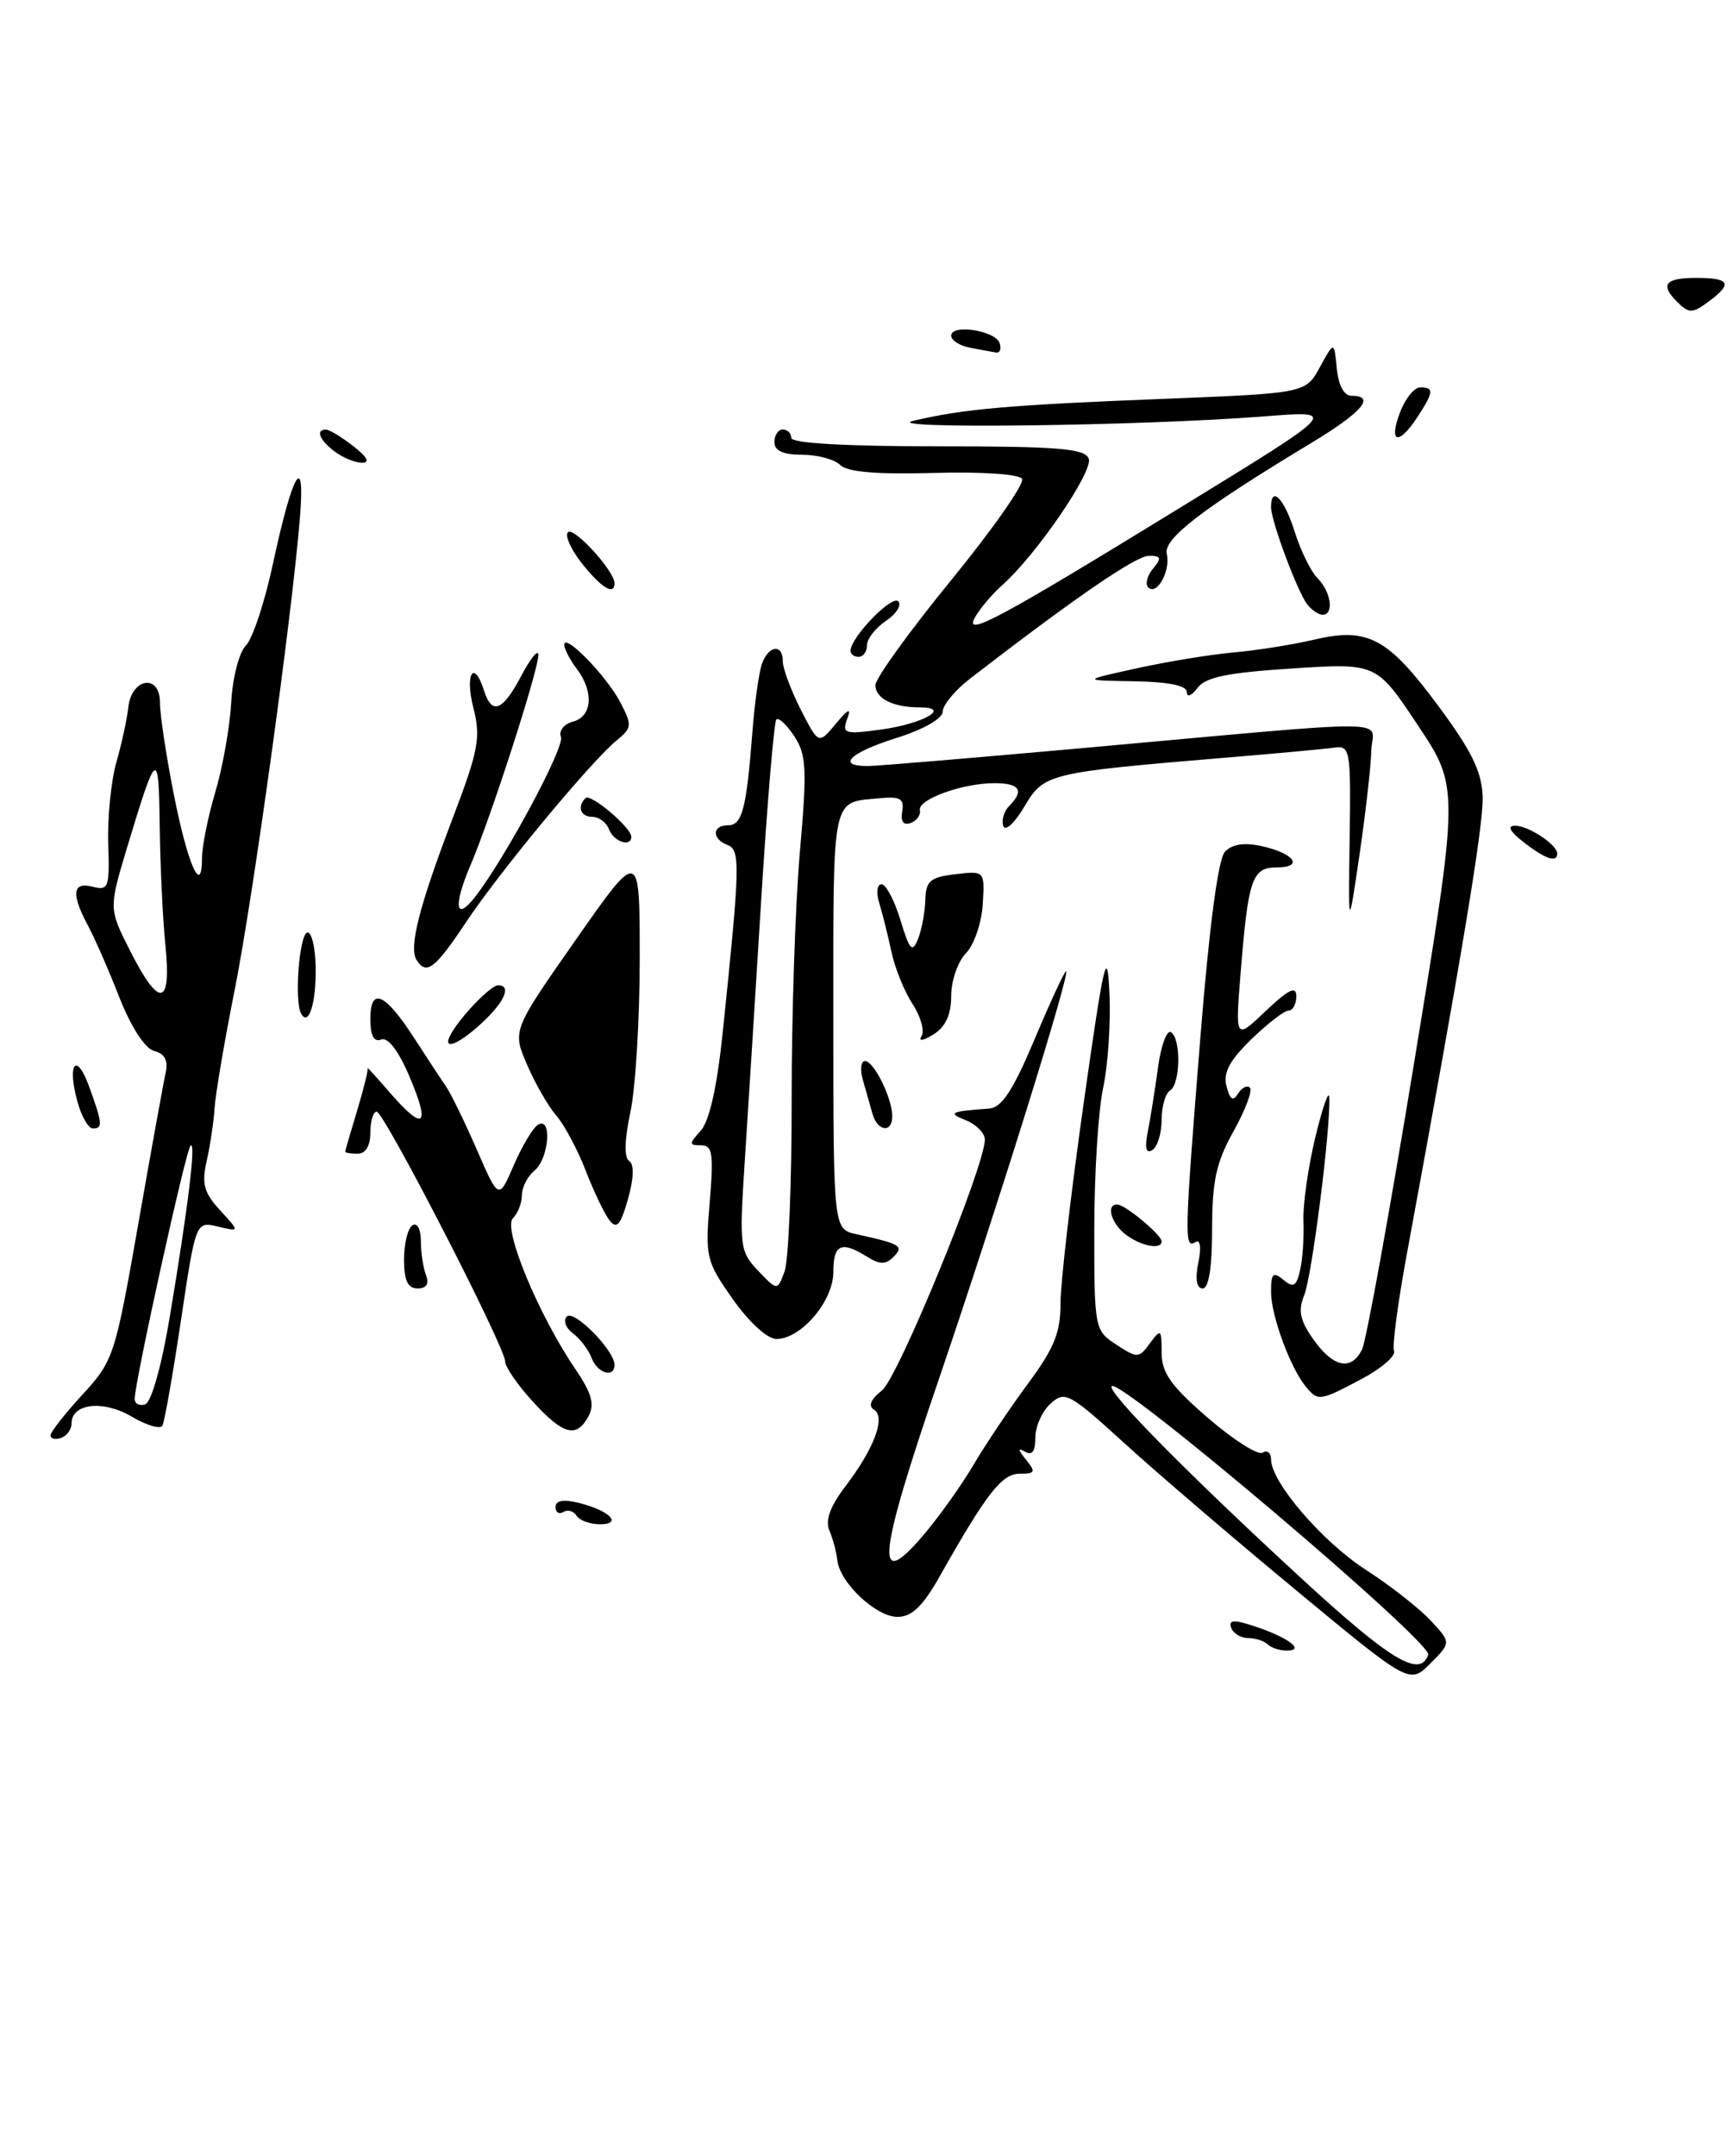 <?xml version="1.0" encoding="UTF-8" standalone="no"?>
<!DOCTYPE svg PUBLIC "-//W3C//DTD SVG 1.1//EN" "http://www.w3.org/Graphics/SVG/1.1/DTD/svg11.dtd" >
<svg xmlns="http://www.w3.org/2000/svg" xmlns:xlink="http://www.w3.org/1999/xlink" version="1.1" viewBox="0 0 206 256">
 <g >
 <path fill="currentColor"
d=" M 203.25 35.61 C 205.84 33.64 205.41 33.00 201.50 33.00 C 197.84 33.00 197.19 33.79 199.20 35.80 C 200.69 37.29 201.06 37.27 203.25 35.61 Z  M 153.98 188.84 C 146.57 182.71 137.38 174.84 133.56 171.36 C 127.03 165.41 126.51 165.13 124.81 166.67 C 123.81 167.57 123.00 169.39 123.00 170.71 C 123.00 172.37 122.61 172.88 121.75 172.37 C 120.90 171.86 120.94 172.16 121.87 173.31 C 123.08 174.80 122.99 175.00 121.14 175.00 C 119.01 175.00 117.22 177.30 111.60 187.25 C 109.62 190.75 108.31 192.00 106.63 192.00 C 104.07 192.00 99.77 187.95 99.47 185.26 C 99.37 184.29 98.94 182.71 98.53 181.74 C 98.02 180.55 98.62 178.88 100.39 176.56 C 103.85 172.02 105.26 168.28 103.83 167.39 C 103.11 166.95 103.45 166.15 104.78 165.11 C 106.69 163.61 117.00 138.48 117.00 135.32 C 117.00 134.56 115.99 133.53 114.75 133.03 C 112.53 132.14 112.84 131.98 117.50 131.64 C 119.01 131.54 120.35 129.49 122.96 123.29 C 124.86 118.78 126.53 115.20 126.66 115.33 C 127.10 115.77 118.23 144.16 111.50 163.88 C 104.31 184.94 103.87 189.06 109.54 182.48 C 111.43 180.29 114.16 176.47 115.62 174.00 C 117.07 171.53 120.01 167.16 122.13 164.29 C 125.22 160.13 126.00 158.22 125.99 154.79 C 125.98 152.43 127.22 141.72 128.74 131.00 C 131.16 113.93 131.54 112.30 131.80 117.90 C 131.97 121.41 131.63 126.50 131.05 129.20 C 130.47 131.89 130.00 139.47 130.00 146.03 C 130.00 157.79 130.04 157.98 132.62 159.67 C 135.12 161.31 135.31 161.30 136.62 159.50 C 137.91 157.75 138.00 157.82 138.00 160.62 C 138.00 163.01 139.11 164.58 143.50 168.37 C 146.53 170.98 149.45 172.84 150.00 172.50 C 150.55 172.16 151.00 172.52 151.00 173.29 C 151.00 175.99 157.09 183.08 162.28 186.42 C 165.15 188.27 168.60 190.97 169.95 192.42 C 172.40 195.05 172.40 195.05 169.93 197.53 C 167.46 200.00 167.46 200.00 153.98 188.84 Z  M 169.67 196.49 C 170.16 195.03 133.08 163.59 132.07 164.60 C 131.44 165.22 141.27 175.16 154.86 187.66 C 165.25 197.20 168.74 199.28 169.67 196.49 Z  M 150.60 195.26 C 150.19 194.86 149.14 194.52 148.27 194.51 C 147.39 194.51 146.49 193.95 146.26 193.28 C 145.94 192.33 146.60 192.30 149.18 193.16 C 153.11 194.48 155.09 196.00 152.87 196.00 C 152.02 196.00 151.00 195.67 150.60 195.26 Z  M 68.49 179.98 C 68.14 179.42 67.44 179.23 66.93 179.54 C 66.42 179.86 66.00 179.59 66.00 178.95 C 66.00 178.18 66.93 178.01 68.75 178.46 C 72.42 179.37 74.03 181.00 71.26 181.00 C 70.08 181.00 68.84 180.54 68.49 179.98 Z  M 6.00 170.45 C 6.00 170.05 7.71 167.87 9.79 165.61 C 13.47 161.62 13.67 161.03 16.40 145.50 C 17.94 136.70 19.42 128.55 19.68 127.39 C 20.00 125.93 19.58 125.12 18.32 124.80 C 17.22 124.51 15.59 122.00 14.17 118.41 C 12.90 115.16 11.21 111.31 10.42 109.85 C 8.43 106.12 8.62 104.67 11.02 105.30 C 12.89 105.78 13.03 105.39 12.86 100.16 C 12.76 97.05 13.20 92.70 13.83 90.50 C 14.46 88.30 15.09 85.38 15.24 84.01 C 15.61 80.50 19.00 79.96 19.00 83.41 C 19.00 84.81 19.73 89.68 20.63 94.23 C 22.28 102.64 24.00 106.54 24.00 101.88 C 24.00 100.50 24.71 96.96 25.59 94.02 C 26.46 91.08 27.31 86.30 27.47 83.39 C 27.63 80.45 28.41 77.45 29.22 76.64 C 30.02 75.84 31.47 71.43 32.45 66.84 C 34.76 56.05 36.29 53.48 35.63 61.50 C 34.68 73.20 30.05 106.66 27.89 117.50 C 26.68 123.55 25.61 129.85 25.50 131.50 C 25.40 133.15 24.97 136.00 24.56 137.83 C 23.94 140.57 24.22 141.62 26.15 143.72 C 28.50 146.28 28.50 146.28 25.88 145.65 C 23.26 145.03 23.26 145.03 21.50 156.76 C 20.54 163.22 19.54 168.86 19.29 169.30 C 19.03 169.74 17.39 169.25 15.63 168.21 C 12.26 166.22 8.50 166.65 8.50 169.02 C 8.50 169.74 7.94 170.52 7.25 170.75 C 6.56 170.98 6.00 170.84 6.00 170.45 Z  M 20.16 156.42 C 22.36 143.30 23.32 135.37 22.63 136.05 C 22.07 136.59 16.00 164.13 16.00 166.12 C 16.00 166.69 16.56 166.98 17.25 166.76 C 17.98 166.52 19.20 162.18 20.16 156.42 Z  M 19.65 112.25 C 19.33 109.09 19.03 102.67 18.97 98.00 C 18.86 88.81 18.61 88.98 15.08 100.70 C 12.92 107.90 12.92 107.90 15.48 112.95 C 18.93 119.77 20.39 119.53 19.65 112.25 Z  M 63.25 166.38 C 61.46 164.42 60.00 162.29 60.01 161.66 C 60.01 159.96 45.63 132.02 44.75 132.01 C 44.34 132.00 44.00 133.12 44.00 134.50 C 44.00 136.06 43.43 137.00 42.50 137.00 C 41.67 137.00 41.00 136.89 41.01 136.75 C 41.02 136.61 41.66 134.40 42.44 131.84 C 43.21 129.28 43.77 127.03 43.67 126.84 C 43.58 126.65 44.77 127.96 46.32 129.75 C 50.34 134.38 51.16 133.78 48.70 127.97 C 47.37 124.80 46.10 123.13 45.29 123.44 C 44.42 123.78 44.00 122.99 44.00 121.00 C 44.00 117.13 45.73 117.89 49.22 123.29 C 50.72 125.61 52.41 128.18 52.98 129.00 C 53.55 129.82 55.20 133.20 56.64 136.50 C 59.25 142.50 59.25 142.50 61.04 138.36 C 62.02 136.09 63.31 133.93 63.91 133.56 C 65.61 132.51 65.23 137.57 63.50 139.00 C 62.67 139.68 62.00 141.00 62.00 141.92 C 62.00 142.85 61.52 144.08 60.93 144.67 C 59.72 145.88 63.96 156.10 68.33 162.54 C 70.30 165.43 70.67 166.75 69.92 168.16 C 68.49 170.83 66.92 170.41 63.25 166.38 Z  M 155.14 164.67 C 153.29 162.44 151.00 156.21 151.00 153.41 C 151.00 151.20 151.24 150.96 152.46 151.97 C 153.66 152.96 154.01 152.76 154.45 150.84 C 154.75 149.55 154.93 146.93 154.85 145.00 C 154.77 143.07 155.41 138.57 156.27 135.00 C 157.14 131.43 157.88 129.32 157.92 130.33 C 158.08 134.07 155.86 151.58 154.93 153.83 C 154.19 155.64 154.44 156.80 156.05 159.08 C 158.41 162.39 160.52 162.82 161.81 160.25 C 162.30 159.29 165.10 143.88 168.03 126.00 C 173.36 93.50 173.36 93.50 168.44 86.12 C 163.53 78.73 163.53 78.73 153.51 79.38 C 145.83 79.87 143.21 80.41 142.25 81.70 C 141.56 82.63 141.00 82.85 141.00 82.19 C 141.00 81.41 138.86 80.97 134.75 80.90 C 128.50 80.80 128.50 80.80 135.00 79.37 C 138.57 78.58 143.75 77.73 146.50 77.48 C 149.25 77.24 153.55 76.56 156.05 75.97 C 162.49 74.45 164.85 75.70 170.86 83.81 C 174.86 89.20 176.05 91.66 176.14 94.64 C 176.24 98.04 173.68 113.45 167.13 148.93 C 166.07 154.67 165.38 159.84 165.61 160.43 C 165.83 161.02 164.10 162.51 161.76 163.75 C 156.78 166.39 156.59 166.41 155.14 164.67 Z  M 70.28 161.25 C 69.92 160.29 68.92 158.97 68.06 158.33 C 67.21 157.69 66.88 156.79 67.34 156.33 C 68.19 155.48 73.00 160.35 73.00 162.06 C 73.00 163.69 70.97 163.08 70.28 161.25 Z  M 87.07 154.29 C 83.89 149.78 83.77 149.29 84.31 142.79 C 84.80 137.00 84.65 136.00 83.29 136.00 C 81.83 136.00 81.83 135.84 83.26 134.25 C 84.28 133.12 85.21 128.96 85.87 122.50 C 87.93 102.67 87.97 100.93 86.43 100.34 C 84.55 99.62 84.59 98.00 86.48 98.00 C 88.17 98.00 88.67 96.12 89.38 86.99 C 89.65 83.41 90.18 79.69 90.55 78.74 C 91.37 76.59 93.00 76.46 93.00 78.54 C 93.00 79.39 93.96 81.95 95.12 84.24 C 97.25 88.41 97.25 88.41 99.29 85.95 C 100.81 84.13 101.16 83.99 100.64 85.39 C 100.01 87.12 100.34 87.22 104.69 86.63 C 109.68 85.94 113.08 84.00 109.28 84.00 C 106.09 84.00 104.00 82.95 104.00 81.35 C 104.00 80.56 108.05 74.95 113.01 68.88 C 117.97 62.81 121.75 57.40 121.42 56.86 C 121.07 56.30 116.62 56.00 110.92 56.16 C 104.15 56.35 100.65 56.05 99.82 55.22 C 99.15 54.55 97.12 54.00 95.30 54.00 C 93.03 54.00 92.00 53.53 92.00 52.50 C 92.00 51.67 92.45 51.00 93.00 51.00 C 93.55 51.00 94.00 51.45 94.00 52.00 C 94.00 52.63 100.46 53.00 111.39 53.00 C 125.70 53.00 128.89 53.26 129.34 54.46 C 129.92 55.95 123.11 65.90 119.06 69.49 C 117.83 70.58 116.35 72.34 115.78 73.40 C 114.56 75.69 118.77 73.43 139.90 60.47 C 159.32 48.56 159.14 48.75 150.00 49.46 C 135.33 50.59 104.28 50.97 108.50 49.97 C 114.47 48.56 119.80 48.09 138.30 47.36 C 155.11 46.69 155.11 46.69 156.80 43.60 C 158.50 40.50 158.50 40.50 158.81 43.75 C 159.01 45.76 159.67 47.00 160.56 47.00 C 163.50 47.00 161.82 48.96 155.75 52.62 C 142.84 60.40 138.18 63.98 138.61 65.77 C 139.09 67.78 137.44 70.77 136.41 69.75 C 136.03 69.36 136.28 68.36 136.98 67.52 C 138.03 66.26 137.95 66.00 136.48 66.00 C 134.95 66.00 127.62 71.03 115.25 80.58 C 113.46 81.96 112.00 83.72 112.00 84.49 C 112.00 85.32 109.74 86.61 106.50 87.63 C 100.85 89.41 99.27 91.03 103.25 90.96 C 104.49 90.93 115.62 90.00 128.00 88.89 C 167.33 85.35 163.01 85.32 162.91 89.16 C 162.87 91.00 162.23 96.55 161.51 101.50 C 160.18 110.50 160.18 110.50 160.34 99.50 C 160.49 89.03 160.40 88.51 158.50 88.78 C 157.40 88.94 151.66 89.47 145.74 89.96 C 124.44 91.74 124.03 91.84 121.69 95.79 C 120.54 97.74 119.42 98.77 119.19 98.08 C 118.96 97.39 119.28 96.32 119.89 95.71 C 121.72 93.88 121.16 93.00 118.15 93.00 C 114.32 93.00 109.01 94.93 109.28 96.21 C 109.40 96.78 108.91 97.47 108.18 97.73 C 107.33 98.04 106.98 97.55 107.18 96.36 C 107.44 94.84 106.95 94.55 104.50 94.79 C 98.73 95.33 99.00 94.05 99.00 120.95 C 99.00 145.96 99.00 145.96 101.75 146.56 C 107.04 147.72 107.43 147.97 106.14 149.26 C 105.22 150.18 104.51 150.17 102.99 149.22 C 99.94 147.32 99.00 147.75 99.00 151.05 C 99.00 154.50 95.17 159.00 92.24 159.00 C 91.17 159.00 88.99 157.01 87.07 154.29 Z  M 94.05 130.58 C 94.04 120.63 94.48 107.43 95.02 101.22 C 95.89 91.36 95.81 89.64 94.37 87.44 C 93.47 86.07 92.51 85.16 92.23 85.44 C 91.96 85.71 91.15 95.29 90.44 106.72 C 89.73 118.15 88.85 132.22 88.47 138.00 C 87.82 148.03 87.89 148.61 90.07 150.90 C 92.35 153.29 92.35 153.29 93.21 150.97 C 93.68 149.70 94.06 140.52 94.05 130.58 Z  M 48.00 149.56 C 48.00 147.67 48.45 145.84 49.00 145.50 C 49.56 145.15 50.00 145.96 50.00 147.36 C 50.00 148.72 50.27 150.55 50.61 151.42 C 51.01 152.46 50.66 153.00 49.61 153.00 C 48.44 153.00 48.00 152.05 48.00 149.56 Z  M 142.36 149.95 C 142.74 148.06 142.60 147.13 141.98 147.51 C 140.67 148.32 140.71 146.80 142.62 123.00 C 143.66 110.02 144.72 102.00 145.52 101.15 C 146.36 100.24 147.80 100.02 149.88 100.47 C 153.75 101.32 154.95 103.00 151.68 103.00 C 148.75 103.00 148.28 104.37 147.39 115.50 C 146.74 123.50 146.74 123.50 150.37 120.05 C 153.10 117.47 154.00 117.03 154.00 118.30 C 154.00 119.24 153.59 120.00 153.09 120.00 C 152.58 120.00 150.59 121.54 148.66 123.41 C 146.06 125.94 145.29 127.39 145.71 129.00 C 146.13 130.59 146.49 130.82 147.08 129.86 C 147.53 129.15 148.16 128.83 148.49 129.16 C 148.82 129.49 147.95 131.81 146.55 134.32 C 144.49 138.01 144.00 140.24 144.00 145.94 C 144.00 150.50 143.60 153.00 142.88 153.00 C 142.15 153.00 141.97 151.90 142.36 149.95 Z  M 133.75 146.61 C 131.99 145.27 131.35 142.97 132.75 143.03 C 133.72 143.08 138.00 146.64 138.00 147.41 C 138.00 148.44 135.56 147.98 133.75 146.61 Z  M 72.40 144.90 C 71.81 144.13 70.53 141.47 69.58 139.00 C 68.62 136.53 67.06 133.60 66.11 132.50 C 65.15 131.40 63.58 128.67 62.62 126.44 C 60.86 122.37 60.86 122.37 68.43 111.56 C 76.00 100.75 76.00 100.75 76.00 113.83 C 76.00 121.02 75.50 129.23 74.89 132.07 C 74.19 135.36 74.13 137.47 74.75 137.87 C 75.36 138.27 75.30 139.93 74.60 142.40 C 73.72 145.49 73.27 146.01 72.40 144.90 Z  M 136.36 134.38 C 136.67 132.79 137.22 129.37 137.57 126.76 C 137.93 124.15 138.62 122.27 139.11 122.57 C 140.33 123.32 140.24 128.73 139.00 129.50 C 138.45 129.84 138.00 131.41 138.00 133.00 C 138.00 134.59 137.50 136.19 136.89 136.57 C 136.14 137.03 135.97 136.34 136.36 134.38 Z  M 9.18 130.75 C 7.95 126.22 9.09 124.86 10.60 129.06 C 12.18 133.41 12.23 134.00 11.03 134.00 C 10.49 134.00 9.66 132.54 9.18 130.75 Z  M 103.65 132.25 C 103.38 131.29 102.87 129.49 102.51 128.25 C 102.16 127.01 102.27 126.00 102.77 126.00 C 103.82 126.00 106.00 130.41 106.00 132.55 C 106.00 134.59 104.24 134.36 103.65 132.25 Z  M 53.59 122.75 C 54.80 120.61 58.31 117.00 59.17 117.00 C 60.80 117.00 59.96 118.96 57.26 121.46 C 54.36 124.15 52.41 124.84 53.59 122.75 Z  M 109.48 123.03 C 109.86 122.42 109.38 120.70 108.41 119.22 C 107.44 117.74 106.31 114.95 105.90 113.01 C 105.49 111.08 104.84 108.49 104.46 107.25 C 104.07 106.00 104.19 105.00 104.73 105.00 C 105.25 105.00 106.26 106.91 106.97 109.25 C 108.07 112.86 108.38 113.20 109.06 111.50 C 109.50 110.40 109.89 108.31 109.93 106.86 C 109.99 104.60 110.51 104.16 113.50 103.81 C 116.99 103.40 116.99 103.40 116.75 107.41 C 116.61 109.61 115.71 112.22 114.75 113.20 C 113.79 114.19 113.00 116.47 113.00 118.26 C 113.00 120.49 112.34 121.93 110.90 122.83 C 109.65 123.61 109.07 123.69 109.48 123.03 Z  M 35.77 120.36 C 34.95 118.88 35.55 111.00 36.50 110.74 C 37.00 110.61 37.45 112.42 37.50 114.77 C 37.59 119.02 36.68 121.99 35.77 120.36 Z  M 49.48 113.98 C 48.56 112.48 49.78 107.68 53.74 97.27 C 56.86 89.08 57.14 87.58 56.23 84.02 C 55.21 79.99 56.31 78.24 57.50 82.00 C 58.44 84.96 59.71 84.45 61.93 80.25 C 63.02 78.19 63.93 77.06 63.96 77.74 C 64.02 79.41 58.31 97.11 55.89 102.75 C 53.80 107.64 54.11 109.54 56.50 106.43 C 60.13 101.71 67.10 88.71 66.64 87.52 C 66.36 86.78 66.99 85.97 68.07 85.69 C 70.36 85.09 70.58 82.15 68.53 79.44 C 67.72 78.37 67.05 77.08 67.03 76.58 C 66.98 75.06 72.07 80.27 73.70 83.41 C 75.11 86.11 75.08 86.44 73.27 87.91 C 70.22 90.40 59.31 103.56 55.33 109.56 C 51.68 115.05 50.64 115.84 49.48 113.98 Z  M 181.00 100.00 C 179.35 98.71 179.01 98.05 180.00 98.05 C 181.61 98.06 185.00 100.31 185.00 101.36 C 185.00 102.49 183.56 102.00 181.00 100.00 Z  M 72.36 98.50 C 72.05 97.67 71.16 97.00 70.39 97.00 C 68.98 97.00 68.53 95.80 69.56 94.77 C 70.15 94.18 75.00 98.27 75.00 99.36 C 75.00 100.64 72.92 99.96 72.36 98.50 Z  M 101.04 77.25 C 101.11 75.63 105.96 70.63 106.71 71.40 C 107.14 71.85 106.49 72.90 105.25 73.73 C 104.01 74.56 103.00 75.86 103.00 76.62 C 103.00 77.38 102.55 78.00 102.00 78.00 C 101.45 78.00 101.02 77.66 101.04 77.25 Z  M 155.29 71.75 C 154.10 70.18 151.00 61.85 151.00 60.22 C 151.00 57.58 152.58 59.22 153.80 63.11 C 154.50 65.37 155.74 67.88 156.54 68.68 C 158.14 70.29 158.51 73.00 157.12 73.00 C 156.64 73.00 155.82 72.44 155.29 71.75 Z  M 69.13 66.90 C 67.83 65.25 67.08 63.59 67.47 63.20 C 68.17 62.51 72.99 67.79 73.00 69.25 C 73.01 70.77 71.44 69.81 69.13 66.90 Z  M 39.75 53.61 C 37.93 52.23 37.45 50.98 38.75 51.02 C 39.16 51.03 40.62 51.92 42.00 53.00 C 43.65 54.29 43.99 54.95 43.00 54.95 C 42.17 54.94 40.71 54.34 39.75 53.61 Z  M 166.31 49.00 C 166.93 47.35 168.01 46.00 168.72 46.00 C 170.39 46.00 170.33 46.56 168.38 49.54 C 166.15 52.94 164.94 52.63 166.31 49.00 Z  M 115.25 41.29 C 114.01 41.06 113.00 40.41 113.00 39.86 C 113.00 38.44 118.26 39.25 118.76 40.75 C 118.98 41.44 118.79 41.94 118.33 41.86 C 117.88 41.79 116.49 41.53 115.25 41.29 Z "/>
</g>
</svg>